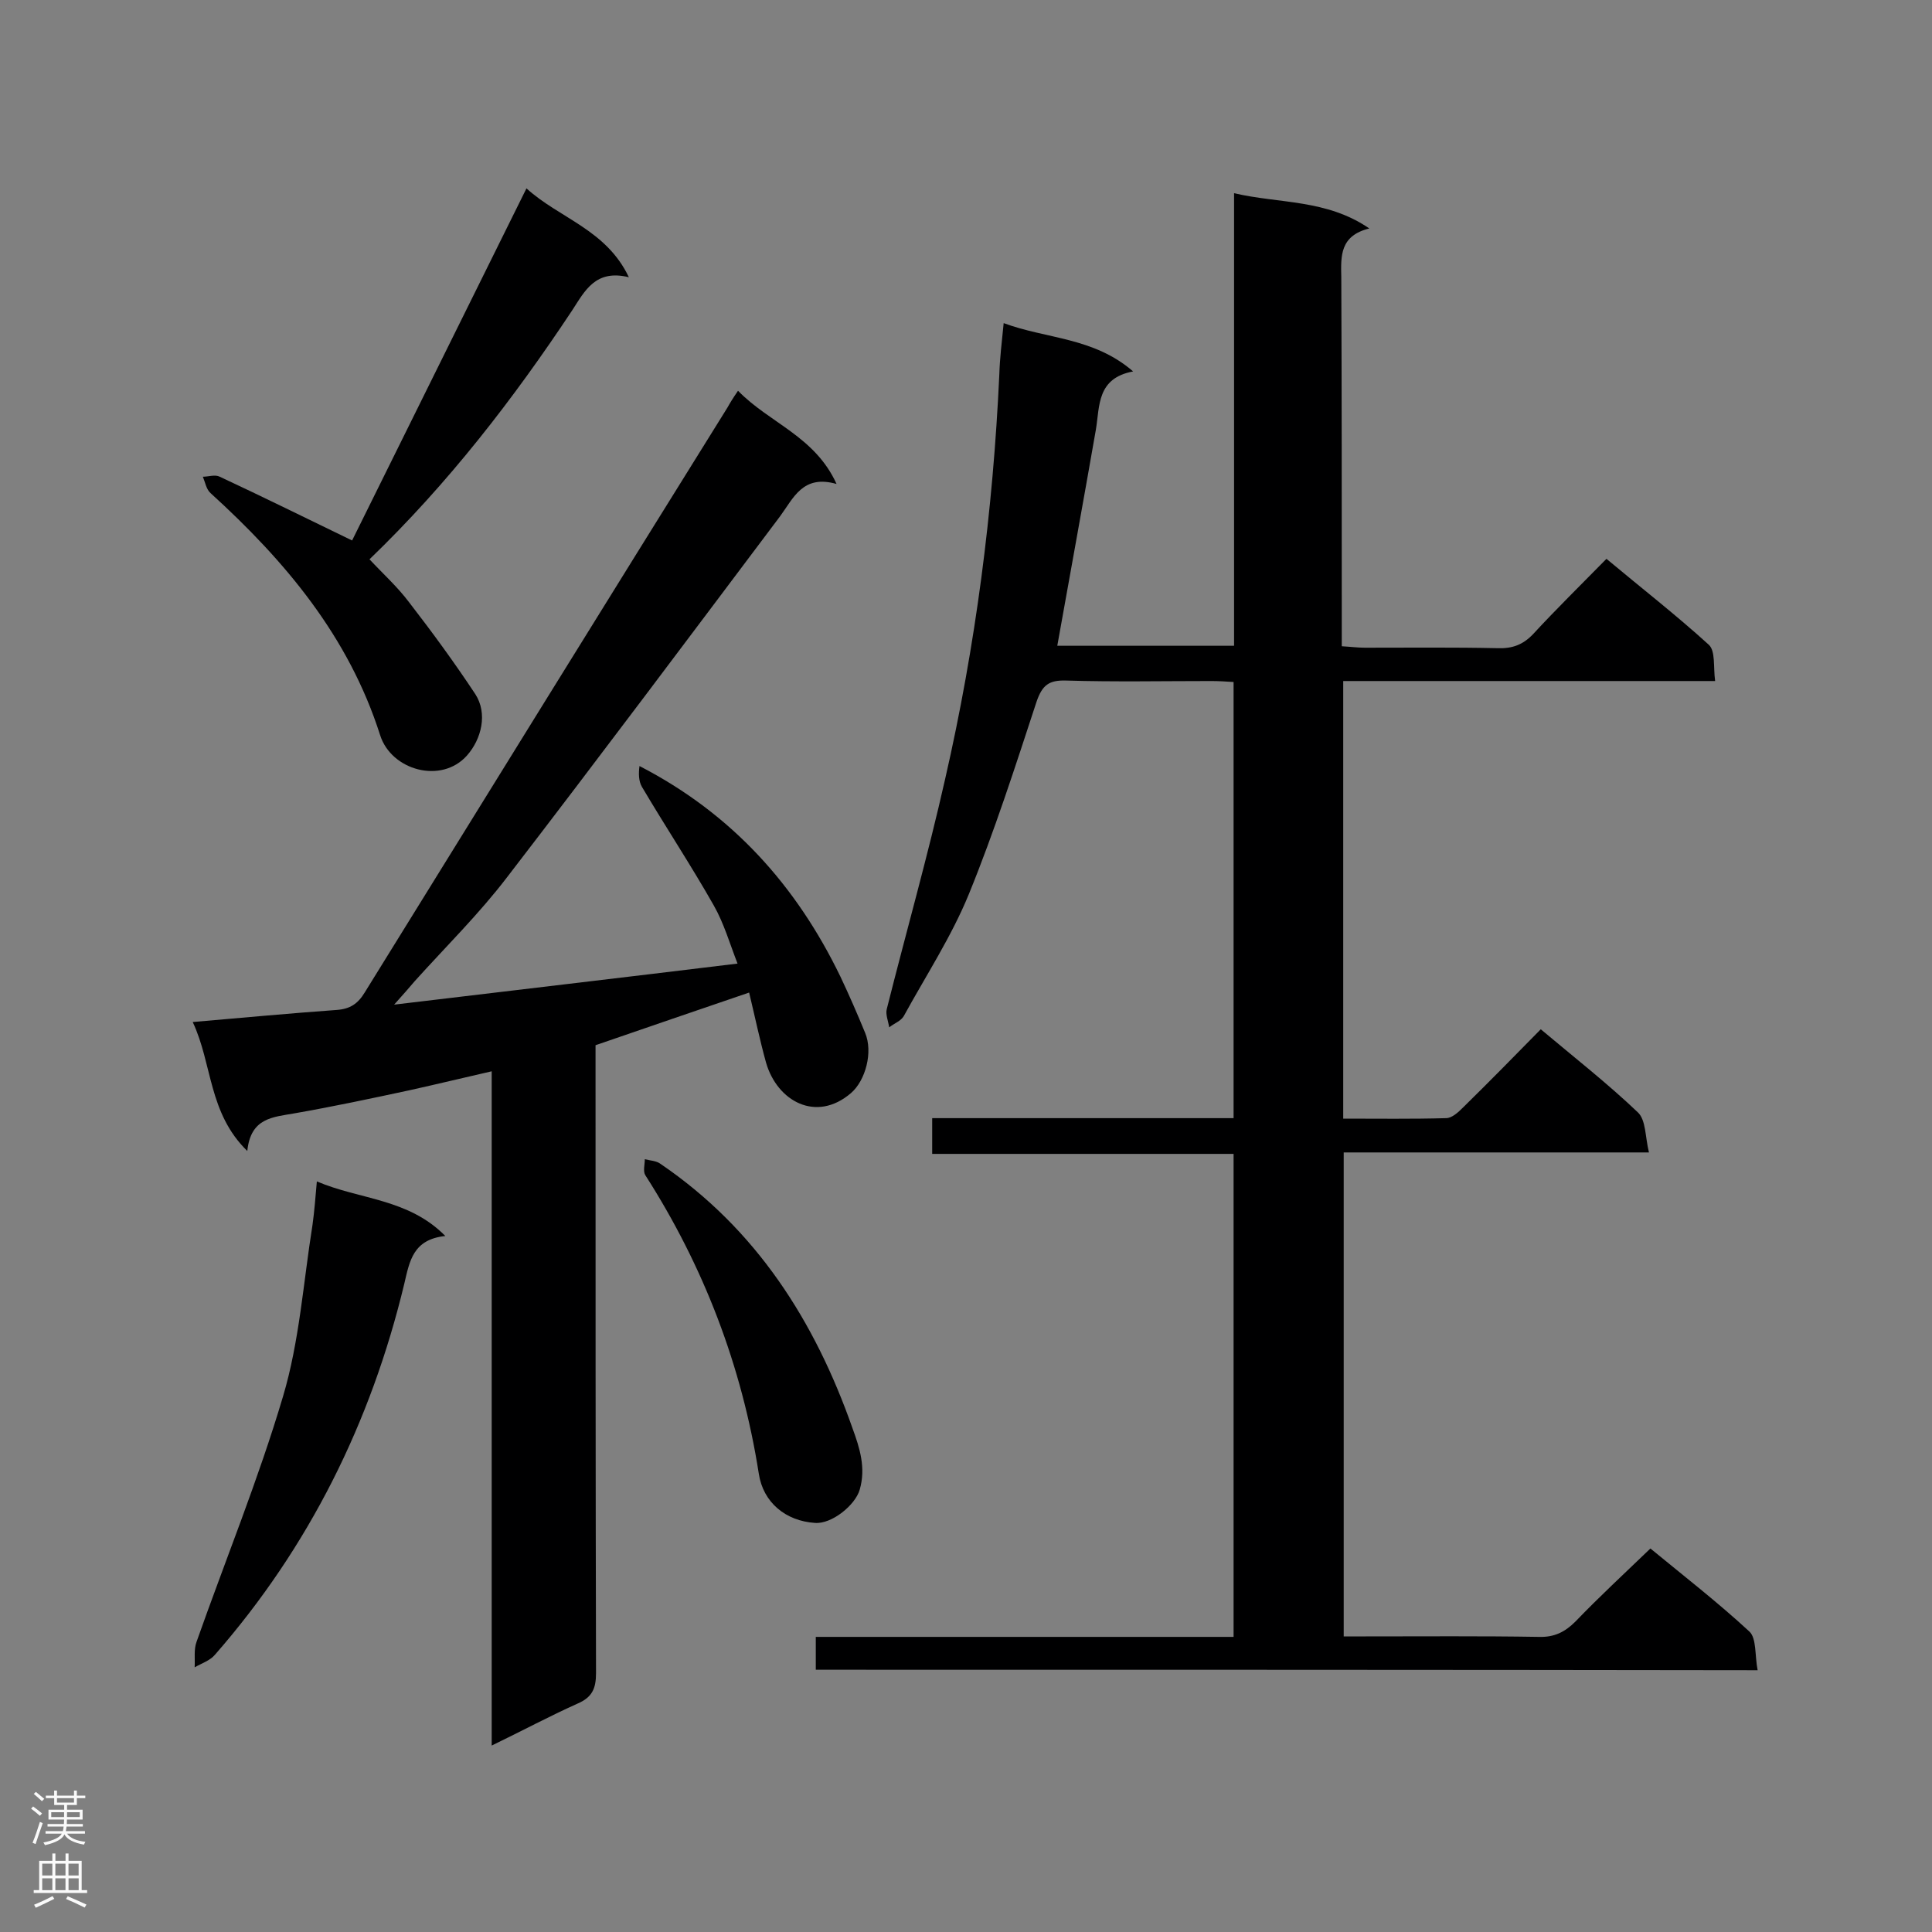 <svg enable-background="new 0 0 400 400" viewBox="0 0 400 400" xmlns="http://www.w3.org/2000/svg"><rect x="0" y="0" width="400" height="400" fill="#808080" stroke="none"/><g fill="#000001"><path d="m168.9 345.7c0-2.3 0-4.3 0-6.8h86.5c0-33.5 0-66.5 0-100-20.7 0-41.4 0-62.4 0 0-2.6 0-4.7 0-7.4h62.4c0-30.3 0-60 0-90.3-1.5-.1-3.1-.2-4.6-.2-10 0-20.1.2-30.1-.1-3.5-.1-4.9.9-6.1 4.4-4.4 13.4-8.7 26.8-14 39.8-3.6 8.8-8.9 16.9-13.5 25.3-.6 1-2 1.5-3 2.3-.2-1.3-.8-2.7-.5-3.8 4-15.9 8.5-31.7 12.1-47.7 6.3-27.5 9.9-55.5 11.2-83.7.1-3.3.5-6.6.9-10.6 8.9 3.3 18.6 2.9 26.8 10-7.5 1.4-6.9 7.1-7.7 12-2.6 14.9-5.3 29.7-8 44.8h36.6c0-31 0-62 0-93.7 9.4 2.2 19.1 1.2 28 7.3-6.1 1.5-5.9 5.7-5.8 10.1.1 23.7.1 47.4.1 71.1v5.3c1.8.1 3.3.3 4.8.3 9.2 0 18.3-.1 27.5.1 3 .1 5.2-.7 7.3-2.9 4.8-5.2 9.9-10.2 15.2-15.6 7.3 6.1 14.5 11.7 21.2 17.8 1.4 1.3.9 4.6 1.3 7.5-26 0-51.3 0-77 0v90.6c7.2 0 14.3.1 21.3-.1 1.2 0 2.5-1.2 3.5-2.2 5.4-5.3 10.7-10.7 16.1-16.2 6.9 5.8 13.8 11.2 20.1 17.2 1.7 1.6 1.5 5.1 2.3 8.3-21.6 0-42.2 0-63.2 0v100.2h4.6c11.9 0 23.9-.1 35.8.1 3.2.1 5.4-1 7.6-3.2 4.9-5.1 10.1-9.9 15.5-15.1 6.8 5.6 13.9 11.1 20.5 17.2 1.5 1.4 1.1 5 1.7 8-65.5-.1-130-.1-195-.1z"/><path d="m152.8 80.9c6.5 6.7 15.9 9.4 20.4 19.3-7-2-8.9 2.9-11.7 6.7-18.8 25-37.5 50-56.5 74.7-5.8 7.6-12.7 14.4-19.1 21.5-1.2 1.4-2.4 2.8-4.3 4.9 24.2-2.9 47.3-5.6 71.1-8.5-1.6-4.1-2.8-8.3-4.9-12-4.7-8.3-10-16.3-14.9-24.6-.7-1.2-.7-2.8-.5-4.3 19.2 9.9 32.5 24.8 41.6 43.6 1.8 3.8 3.5 7.7 5.1 11.6 1.7 4 .1 9.9-2.9 12.5-7.2 6.2-15.3 1.7-17.6-6.3-1.3-4.7-2.3-9.5-3.5-14.5-10.9 3.7-21.3 7.3-31.8 10.9v5.2c0 41.6 0 83.2.1 124.8 0 3.2-.8 5-3.8 6.3-5.8 2.6-11.4 5.6-17.8 8.7 0-46.7 0-92.8 0-139.6-6.1 1.4-11.5 2.7-16.9 3.9-7.9 1.7-15.9 3.4-23.9 4.8-4.5.8-9.1.9-9.8 7.8-8.1-7.9-7.2-18-11.3-26.7 10.4-.9 20.1-1.8 29.8-2.5 2.8-.2 4.4-1.3 5.8-3.6 25-40.4 50-80.8 75.1-121.1.5-.9 1.1-1.9 2.2-3.5z"/><path d="m72.9 111.9c11.7-23.6 23.7-47.9 36.1-72.9 6.8 6.2 16.5 8.5 21.2 18.4-6.9-1.7-9.1 2.8-11.7 6.8-12.2 18.4-25.7 35.9-42 51.6 2.8 3 5.8 5.7 8.2 8.9 4.8 6.2 9.4 12.5 13.7 19 2.6 4 1.3 9.3-1.7 12.7-5.3 6-15.7 3.1-18-4.2-6.5-20.4-19.6-36-35.1-50.1-.9-.8-1.1-2.2-1.6-3.4 1.2 0 2.5-.5 3.5 0 9 4.2 17.9 8.6 27.4 13.2z"/><path d="m65.6 244.6c8.9 3.8 18.9 3.5 26.6 11.3-6.7.7-7.4 5.2-8.5 9.9-6.9 28.7-19.7 54.5-39.2 76.8-1 1.2-2.8 1.8-4.2 2.6.1-1.8-.2-3.7.4-5.3 6-17 12.8-33.6 17.9-50.8 3.4-11.4 4.2-23.6 6.1-35.5.4-2.9.6-5.6.9-9z"/><path d="m168.7 315.3c-6-.4-10.7-4.2-11.6-10.2-3.5-22.3-11.4-42.9-23.5-61.8-.5-.8-.1-2.2-.1-3.3 1.1.3 2.4.3 3.3 1 19.8 13.5 31.9 32.5 39.7 54.7 1.5 4.1 2.8 8.2 1.5 12.7-.9 3.2-5.8 7.2-9.3 6.9z"/></g><path d="m6.44 374.46.42-.45c.65.47 1.27.95 1.85 1.44l-.45.49c-.65-.56-1.25-1.06-1.82-1.48m.93 7.33-.63-.26c.55-1.36 1.05-2.8 1.52-4.33.19.1.38.19.59.27-.46 1.29-.95 2.73-1.48 4.32m-.38-10.38.44-.42c.43.34 1.01.82 1.74 1.44l-.49.49c-.53-.51-1.09-1.01-1.69-1.51m2.5.35h1.72v-1.04h.59v1.04h3.52v-1.04h.59v1.04h1.75v.53h-1.75v1.42h-2.03v.97h3.22v2.03h-3.24c0 .35-.01.66-.03.93h3.32v.53h-3.37c-.03.27-.08.58-.15.94h3.96v.53h-3.71c.67.92 1.93 1.48 3.79 1.68-.13.24-.23.44-.29.59-2.13-.38-3.48-1.08-4.04-2.12-.43.97-1.77 1.72-4.03 2.23-.09-.19-.2-.37-.33-.55 2.1-.42 3.37-1.03 3.81-1.83h-3.36v-.53h3.58c.08-.29.13-.61.16-.94h-3.33v-.53h3.39c.02-.27.04-.58.04-.93h-3.23v-2.03h3.25v-.97h-2.07v-1.42h-1.73zm1.12 3.44v1h2.65c.01-.3.02-.44.01-.4v-.25-.35zm1.19-2h3.52v-.91h-3.52zm4.71 2h-2.63v.59c0 .15-.01.28-.01.4h2.64z" fill="#fafafa"/><path d="m13.56 383.74h.63v1.52h2.72v6.07h1.13v.6h-11.06v-.6h1.13v-6.07h2.73v-1.52h.63v1.52h2.1v-1.52zm-2.69 8.83.38.56c-1.24.63-2.53 1.25-3.85 1.85-.1-.21-.21-.42-.34-.63 1.36-.55 2.63-1.15 3.81-1.78m-2.13-4.27h2.1v-2.45h-2.1zm0 3.04h2.1v-2.46h-2.1zm2.72-3.04h2.1v-2.45h-2.1zm0 3.04h2.1v-2.46h-2.1zm6.07 3.6c-1.41-.71-2.7-1.3-3.86-1.78l.35-.56c1.45.62 2.75 1.19 3.88 1.72zm-1.25-9.09h-2.1v2.45h2.1zm-2.09 5.49h2.1v-2.46h-2.1z" fill="#fafafa"/></svg>